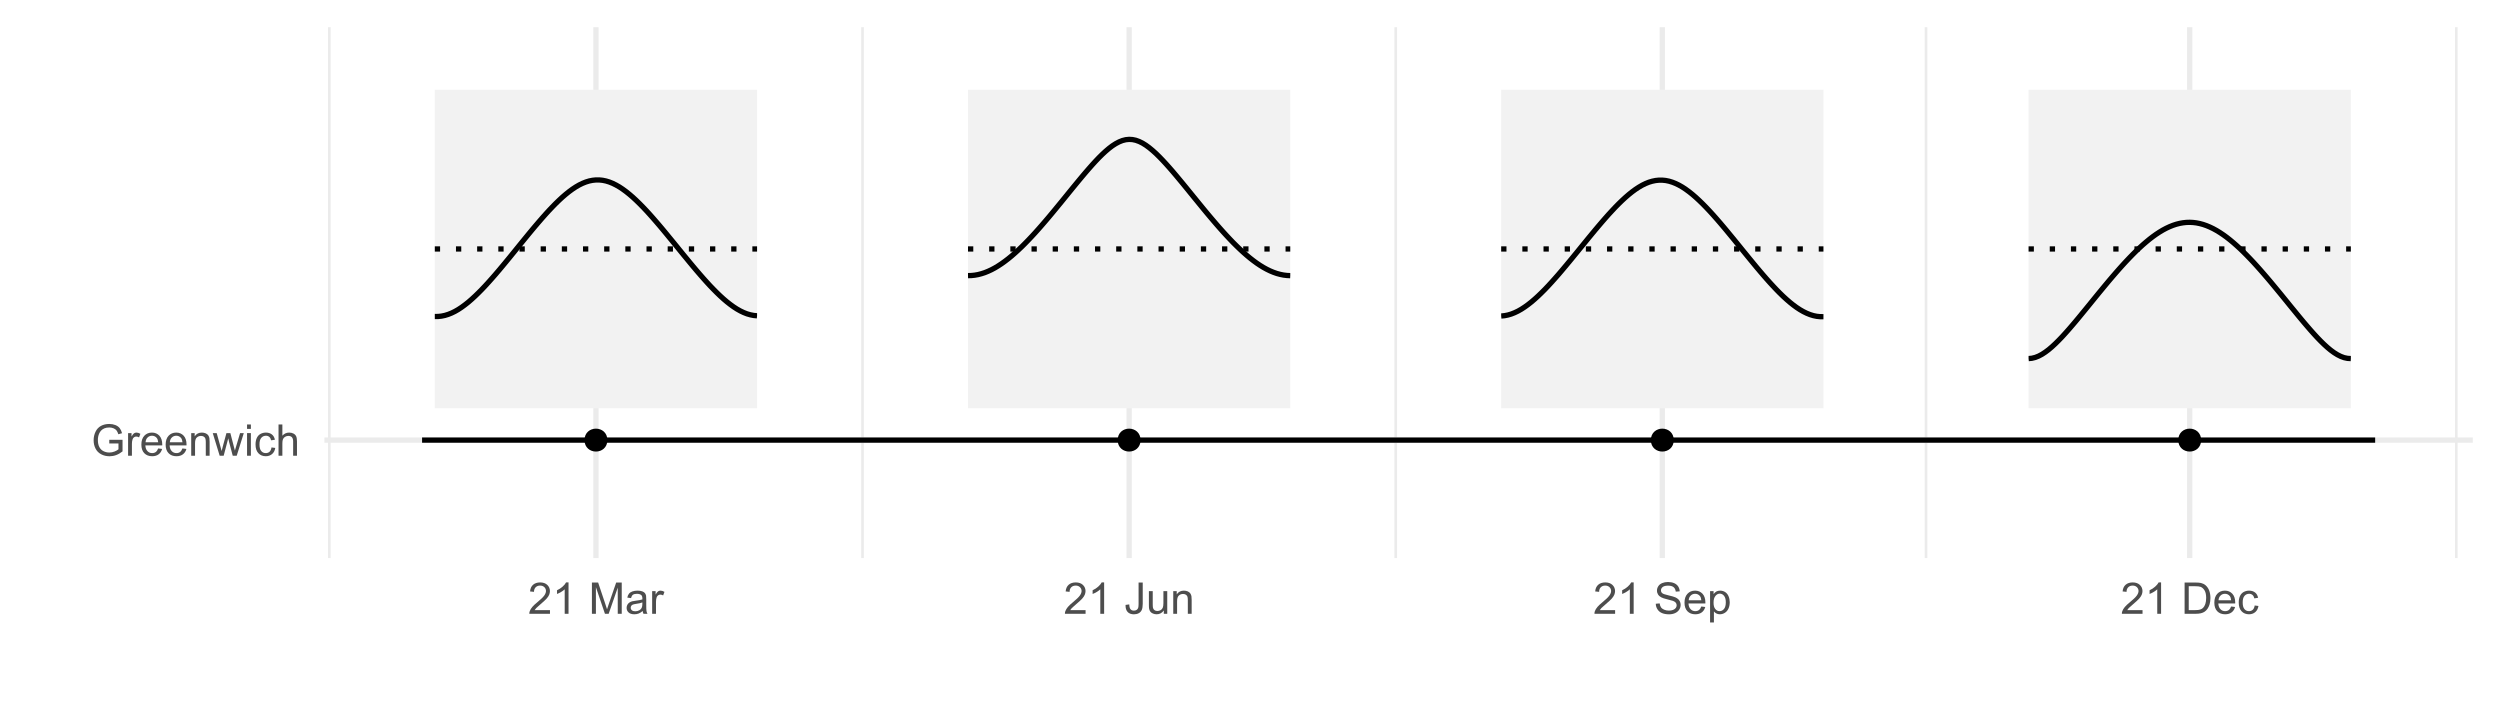 <?xml version="1.0" encoding="UTF-8"?>
<svg xmlns="http://www.w3.org/2000/svg" xmlns:xlink="http://www.w3.org/1999/xlink" width="504pt" height="144pt" viewBox="0 0 504 144" version="1.1">
<defs>
<g>
<symbol overflow="visible" id="glyph0-0">
<path style="stroke:none;" d="M 1.102 0 L 1.102 -5.5 L 5.5 -5.5 L 5.5 0 Z M 1.238 -0.137 L 5.363 -0.137 L 5.363 -5.363 L 1.238 -5.363 Z M 1.238 -0.137 "/>
</symbol>
<symbol overflow="visible" id="glyph0-1">
<path style="stroke:none;" d="M 3.625 -2.469 L 3.625 -3.211 L 6.297 -3.215 L 6.297 -0.875 C 5.883 -0.547 5.461 -0.301 5.027 -0.137 C 4.59 0.027 4.141 0.105 3.688 0.109 C 3.062 0.105 2.5 -0.023 2 -0.289 C 1.492 -0.551 1.113 -0.934 0.855 -1.438 C 0.598 -1.938 0.469 -2.5 0.469 -3.121 C 0.469 -3.73 0.594 -4.301 0.852 -4.836 C 1.105 -5.363 1.477 -5.758 1.957 -6.02 C 2.438 -6.273 2.992 -6.402 3.621 -6.406 C 4.074 -6.402 4.484 -6.328 4.855 -6.184 C 5.223 -6.035 5.512 -5.832 5.723 -5.566 C 5.93 -5.301 6.09 -4.957 6.199 -4.539 L 5.449 -4.332 C 5.352 -4.648 5.23 -4.902 5.094 -5.086 C 4.953 -5.27 4.754 -5.414 4.492 -5.527 C 4.23 -5.637 3.941 -5.695 3.625 -5.695 C 3.242 -5.695 2.914 -5.637 2.637 -5.52 C 2.359 -5.402 2.133 -5.246 1.965 -5.059 C 1.793 -4.867 1.664 -4.66 1.57 -4.438 C 1.406 -4.047 1.324 -3.625 1.328 -3.172 C 1.324 -2.605 1.422 -2.137 1.617 -1.762 C 1.809 -1.383 2.09 -1.102 2.461 -0.918 C 2.828 -0.734 3.219 -0.645 3.641 -0.645 C 3.996 -0.645 4.348 -0.711 4.695 -0.852 C 5.035 -0.988 5.297 -1.137 5.477 -1.297 L 5.477 -2.469 Z M 3.625 -2.469 "/>
</symbol>
<symbol overflow="visible" id="glyph0-2">
<path style="stroke:none;" d="M 0.57 0 L 0.57 -4.562 L 1.266 -4.562 L 1.266 -3.871 C 1.445 -4.191 1.609 -4.406 1.758 -4.512 C 1.906 -4.613 2.07 -4.664 2.258 -4.668 C 2.516 -4.664 2.781 -4.582 3.051 -4.418 L 2.785 -3.699 C 2.59 -3.809 2.402 -3.867 2.219 -3.867 C 2.047 -3.867 1.895 -3.816 1.762 -3.715 C 1.625 -3.613 1.527 -3.473 1.473 -3.293 C 1.383 -3.016 1.34 -2.715 1.344 -2.391 L 1.344 0 Z M 0.57 0 "/>
</symbol>
<symbol overflow="visible" id="glyph0-3">
<path style="stroke:none;" d="M 3.703 -1.469 L 4.504 -1.371 C 4.375 -0.902 4.141 -0.539 3.801 -0.285 C 3.461 -0.027 3.027 0.098 2.496 0.102 C 1.828 0.098 1.297 -0.102 0.906 -0.512 C 0.512 -0.918 0.316 -1.496 0.32 -2.242 C 0.316 -3.008 0.516 -3.605 0.914 -4.031 C 1.309 -4.453 1.82 -4.664 2.453 -4.668 C 3.059 -4.664 3.555 -4.457 3.945 -4.043 C 4.328 -3.629 4.523 -3.043 4.527 -2.289 C 4.523 -2.242 4.523 -2.176 4.523 -2.086 L 1.121 -2.086 C 1.145 -1.582 1.289 -1.195 1.547 -0.93 C 1.801 -0.66 2.117 -0.527 2.5 -0.531 C 2.781 -0.527 3.023 -0.602 3.227 -0.754 C 3.426 -0.902 3.586 -1.141 3.703 -1.469 Z M 1.164 -2.719 L 3.711 -2.719 C 3.672 -3.102 3.578 -3.387 3.422 -3.582 C 3.172 -3.879 2.852 -4.031 2.461 -4.031 C 2.105 -4.031 1.805 -3.91 1.566 -3.672 C 1.32 -3.434 1.188 -3.117 1.164 -2.719 Z M 1.164 -2.719 "/>
</symbol>
<symbol overflow="visible" id="glyph0-4">
<path style="stroke:none;" d="M 0.578 0 L 0.578 -4.562 L 1.277 -4.562 L 1.277 -3.914 C 1.609 -4.414 2.09 -4.664 2.727 -4.668 C 3 -4.664 3.254 -4.613 3.484 -4.52 C 3.715 -4.418 3.887 -4.289 4.004 -4.129 C 4.113 -3.969 4.195 -3.777 4.246 -3.559 C 4.273 -3.41 4.289 -3.16 4.289 -2.805 L 4.289 0 L 3.516 0 L 3.516 -2.777 C 3.516 -3.09 3.484 -3.324 3.426 -3.484 C 3.363 -3.637 3.258 -3.762 3.105 -3.855 C 2.949 -3.949 2.77 -3.996 2.566 -3.996 C 2.234 -3.996 1.949 -3.891 1.711 -3.68 C 1.469 -3.469 1.348 -3.07 1.352 -2.492 L 1.352 0 Z M 0.578 0 "/>
</symbol>
<symbol overflow="visible" id="glyph0-5">
<path style="stroke:none;" d="M 1.422 0 L 0.027 -4.562 L 0.824 -4.562 L 1.551 -1.93 L 1.82 -0.949 C 1.832 -0.996 1.91 -1.309 2.059 -1.891 L 2.785 -4.562 L 3.578 -4.562 L 4.262 -1.918 L 4.492 -1.043 L 4.754 -1.926 L 5.535 -4.562 L 6.285 -4.562 L 4.859 0 L 4.055 0 L 3.332 -2.734 L 3.152 -3.512 L 2.23 0 Z M 1.422 0 "/>
</symbol>
<symbol overflow="visible" id="glyph0-6">
<path style="stroke:none;" d="M 0.586 -5.41 L 0.586 -6.301 L 1.359 -6.301 L 1.359 -5.41 Z M 0.586 0 L 0.586 -4.562 L 1.359 -4.562 L 1.359 0 Z M 0.586 0 "/>
</symbol>
<symbol overflow="visible" id="glyph0-7">
<path style="stroke:none;" d="M 3.559 -1.672 L 4.32 -1.574 C 4.234 -1.047 4.023 -0.637 3.68 -0.34 C 3.336 -0.047 2.914 0.098 2.418 0.102 C 1.793 0.098 1.293 -0.102 0.914 -0.508 C 0.531 -0.914 0.34 -1.5 0.344 -2.266 C 0.34 -2.754 0.422 -3.184 0.586 -3.559 C 0.75 -3.926 0.996 -4.203 1.332 -4.391 C 1.664 -4.57 2.027 -4.664 2.422 -4.668 C 2.914 -4.664 3.32 -4.539 3.641 -4.289 C 3.953 -4.039 4.156 -3.684 4.246 -3.223 L 3.492 -3.105 C 3.422 -3.41 3.293 -3.641 3.113 -3.797 C 2.926 -3.953 2.707 -4.031 2.453 -4.031 C 2.062 -4.031 1.746 -3.891 1.504 -3.609 C 1.258 -3.328 1.137 -2.887 1.141 -2.285 C 1.137 -1.672 1.254 -1.227 1.492 -0.949 C 1.723 -0.668 2.027 -0.527 2.41 -0.531 C 2.711 -0.527 2.965 -0.621 3.172 -0.809 C 3.371 -0.996 3.5 -1.281 3.559 -1.672 Z M 3.559 -1.672 "/>
</symbol>
<symbol overflow="visible" id="glyph0-8">
<path style="stroke:none;" d="M 0.578 0 L 0.578 -6.301 L 1.352 -6.301 L 1.352 -4.039 C 1.711 -4.453 2.168 -4.664 2.719 -4.668 C 3.055 -4.664 3.348 -4.598 3.602 -4.465 C 3.848 -4.332 4.027 -4.148 4.137 -3.914 C 4.242 -3.68 4.293 -3.336 4.297 -2.891 L 4.297 0 L 3.523 0 L 3.523 -2.891 C 3.52 -3.273 3.438 -3.555 3.27 -3.734 C 3.102 -3.906 2.863 -3.996 2.562 -4 C 2.328 -3.996 2.113 -3.938 1.914 -3.82 C 1.711 -3.703 1.566 -3.543 1.48 -3.34 C 1.391 -3.137 1.348 -2.855 1.352 -2.496 L 1.352 0 Z M 0.578 0 "/>
</symbol>
<symbol overflow="visible" id="glyph0-9">
<path style="stroke:none;" d="M 4.43 -0.742 L 4.43 0 L 0.266 0 C 0.258 -0.188 0.289 -0.367 0.355 -0.539 C 0.461 -0.82 0.629 -1.098 0.863 -1.375 C 1.094 -1.648 1.434 -1.965 1.879 -2.328 C 2.562 -2.887 3.023 -3.332 3.266 -3.664 C 3.5 -3.988 3.621 -4.301 3.625 -4.594 C 3.621 -4.898 3.512 -5.156 3.297 -5.367 C 3.074 -5.578 2.789 -5.684 2.441 -5.684 C 2.066 -5.684 1.77 -5.57 1.547 -5.348 C 1.32 -5.125 1.207 -4.816 1.207 -4.422 L 0.414 -4.504 C 0.465 -5.094 0.668 -5.543 1.027 -5.855 C 1.379 -6.164 1.855 -6.32 2.457 -6.324 C 3.059 -6.32 3.539 -6.152 3.891 -5.82 C 4.242 -5.484 4.418 -5.07 4.422 -4.578 C 4.418 -4.32 4.367 -4.074 4.266 -3.832 C 4.164 -3.59 3.992 -3.332 3.754 -3.062 C 3.512 -2.793 3.113 -2.426 2.562 -1.957 C 2.094 -1.566 1.797 -1.301 1.664 -1.16 C 1.531 -1.02 1.422 -0.879 1.34 -0.742 Z M 4.43 -0.742 "/>
</symbol>
<symbol overflow="visible" id="glyph0-10">
<path style="stroke:none;" d="M 3.277 0 L 2.504 0 L 2.504 -4.93 C 2.316 -4.75 2.074 -4.574 1.773 -4.395 C 1.469 -4.215 1.195 -4.082 0.957 -3.996 L 0.957 -4.742 C 1.387 -4.941 1.766 -5.188 2.09 -5.48 C 2.414 -5.77 2.645 -6.051 2.781 -6.324 L 3.277 -6.324 Z M 3.277 0 "/>
</symbol>
<symbol overflow="visible" id="glyph0-11">
<path style="stroke:none;" d=""/>
</symbol>
<symbol overflow="visible" id="glyph0-12">
<path style="stroke:none;" d="M 0.652 0 L 0.652 -6.301 L 1.906 -6.301 L 3.398 -1.84 C 3.535 -1.422 3.633 -1.109 3.699 -0.906 C 3.77 -1.133 3.883 -1.469 4.035 -1.918 L 5.543 -6.301 L 6.664 -6.301 L 6.664 0 L 5.859 0 L 5.859 -5.273 L 4.031 0 L 3.277 0 L 1.457 -5.363 L 1.457 0 Z M 0.652 0 "/>
</symbol>
<symbol overflow="visible" id="glyph0-13">
<path style="stroke:none;" d="M 3.559 -0.562 C 3.27 -0.32 2.996 -0.148 2.73 -0.047 C 2.465 0.051 2.18 0.098 1.879 0.102 C 1.375 0.098 0.988 -0.02 0.719 -0.266 C 0.449 -0.508 0.316 -0.82 0.316 -1.203 C 0.316 -1.422 0.367 -1.629 0.469 -1.816 C 0.57 -2 0.703 -2.148 0.871 -2.262 C 1.031 -2.371 1.215 -2.453 1.426 -2.516 C 1.574 -2.551 1.805 -2.59 2.113 -2.629 C 2.734 -2.703 3.195 -2.793 3.492 -2.895 C 3.492 -3 3.492 -3.066 3.496 -3.098 C 3.492 -3.41 3.418 -3.633 3.277 -3.766 C 3.074 -3.938 2.781 -4.023 2.398 -4.027 C 2.031 -4.023 1.762 -3.961 1.59 -3.836 C 1.414 -3.707 1.289 -3.48 1.207 -3.16 L 0.453 -3.262 C 0.516 -3.582 0.629 -3.844 0.789 -4.043 C 0.945 -4.242 1.172 -4.395 1.473 -4.504 C 1.77 -4.609 2.117 -4.664 2.508 -4.668 C 2.898 -4.664 3.215 -4.617 3.457 -4.527 C 3.699 -4.434 3.879 -4.32 3.996 -4.184 C 4.109 -4.043 4.188 -3.867 4.238 -3.656 C 4.258 -3.523 4.27 -3.285 4.273 -2.945 L 4.273 -1.914 C 4.27 -1.191 4.289 -0.734 4.324 -0.547 C 4.355 -0.352 4.418 -0.172 4.52 0 L 3.711 0 C 3.629 -0.16 3.578 -0.348 3.559 -0.562 Z M 3.492 -2.289 C 3.211 -2.172 2.789 -2.074 2.23 -2 C 1.91 -1.949 1.684 -1.898 1.555 -1.844 C 1.422 -1.785 1.32 -1.699 1.25 -1.59 C 1.176 -1.477 1.141 -1.355 1.145 -1.227 C 1.141 -1.016 1.219 -0.844 1.379 -0.707 C 1.531 -0.57 1.762 -0.504 2.062 -0.504 C 2.359 -0.504 2.621 -0.566 2.855 -0.699 C 3.086 -0.824 3.258 -1.004 3.367 -1.234 C 3.449 -1.406 3.492 -1.664 3.492 -2.008 Z M 3.492 -2.289 "/>
</symbol>
<symbol overflow="visible" id="glyph0-14">
<path style="stroke:none;" d="M 0.254 -1.789 L 1.004 -1.891 C 1.02 -1.406 1.109 -1.078 1.273 -0.902 C 1.43 -0.723 1.652 -0.633 1.941 -0.637 C 2.148 -0.633 2.332 -0.68 2.484 -0.781 C 2.633 -0.875 2.734 -1.008 2.797 -1.172 C 2.852 -1.336 2.883 -1.598 2.883 -1.961 L 2.883 -6.301 L 3.719 -6.301 L 3.719 -2.008 C 3.715 -1.477 3.652 -1.066 3.527 -0.781 C 3.398 -0.488 3.195 -0.27 2.918 -0.117 C 2.641 0.031 2.316 0.105 1.945 0.109 C 1.391 0.105 0.965 -0.051 0.676 -0.367 C 0.379 -0.684 0.238 -1.156 0.254 -1.789 Z M 0.254 -1.789 "/>
</symbol>
<symbol overflow="visible" id="glyph0-15">
<path style="stroke:none;" d="M 3.57 0 L 3.57 -0.672 C 3.211 -0.156 2.73 0.098 2.121 0.102 C 1.852 0.098 1.598 0.051 1.367 -0.051 C 1.133 -0.152 0.961 -0.281 0.848 -0.441 C 0.734 -0.594 0.656 -0.785 0.609 -1.016 C 0.578 -1.164 0.562 -1.406 0.562 -1.734 L 0.562 -4.562 L 1.336 -4.562 L 1.336 -2.031 C 1.336 -1.625 1.352 -1.352 1.383 -1.215 C 1.43 -1.008 1.531 -0.848 1.691 -0.734 C 1.848 -0.617 2.043 -0.562 2.277 -0.562 C 2.508 -0.562 2.727 -0.621 2.93 -0.738 C 3.133 -0.855 3.273 -1.016 3.359 -1.227 C 3.441 -1.43 3.484 -1.727 3.488 -2.117 L 3.488 -4.562 L 4.262 -4.562 L 4.262 0 Z M 3.57 0 "/>
</symbol>
<symbol overflow="visible" id="glyph0-16">
<path style="stroke:none;" d="M 0.395 -2.023 L 1.18 -2.094 C 1.215 -1.773 1.305 -1.516 1.441 -1.316 C 1.574 -1.113 1.785 -0.949 2.074 -0.828 C 2.359 -0.699 2.68 -0.637 3.043 -0.641 C 3.355 -0.637 3.637 -0.684 3.883 -0.781 C 4.125 -0.875 4.305 -1.008 4.426 -1.172 C 4.543 -1.336 4.605 -1.516 4.605 -1.711 C 4.605 -1.906 4.547 -2.078 4.434 -2.227 C 4.316 -2.375 4.129 -2.5 3.867 -2.602 C 3.695 -2.664 3.32 -2.766 2.746 -2.906 C 2.164 -3.047 1.758 -3.176 1.531 -3.301 C 1.227 -3.453 1.004 -3.648 0.855 -3.887 C 0.707 -4.117 0.633 -4.379 0.637 -4.672 C 0.633 -4.984 0.723 -5.281 0.906 -5.562 C 1.082 -5.836 1.344 -6.047 1.695 -6.191 C 2.039 -6.332 2.426 -6.402 2.852 -6.406 C 3.316 -6.402 3.73 -6.328 4.09 -6.18 C 4.445 -6.027 4.719 -5.805 4.91 -5.516 C 5.102 -5.219 5.203 -4.891 5.219 -4.523 L 4.422 -4.465 C 4.375 -4.863 4.23 -5.164 3.984 -5.367 C 3.734 -5.57 3.367 -5.672 2.887 -5.672 C 2.383 -5.672 2.016 -5.578 1.785 -5.395 C 1.555 -5.207 1.441 -4.984 1.441 -4.727 C 1.441 -4.496 1.52 -4.309 1.684 -4.168 C 1.84 -4.02 2.262 -3.871 2.941 -3.719 C 3.617 -3.562 4.082 -3.43 4.336 -3.316 C 4.703 -3.145 4.973 -2.93 5.148 -2.672 C 5.32 -2.414 5.406 -2.113 5.41 -1.777 C 5.406 -1.441 5.312 -1.129 5.121 -0.832 C 4.93 -0.535 4.652 -0.301 4.293 -0.137 C 3.93 0.027 3.527 0.105 3.082 0.109 C 2.512 0.105 2.031 0.023 1.648 -0.141 C 1.258 -0.305 0.957 -0.555 0.742 -0.891 C 0.52 -1.223 0.402 -1.598 0.395 -2.023 Z M 0.395 -2.023 "/>
</symbol>
<symbol overflow="visible" id="glyph0-17">
<path style="stroke:none;" d="M 0.578 1.75 L 0.578 -4.562 L 1.285 -4.562 L 1.285 -3.969 C 1.449 -4.199 1.637 -4.375 1.848 -4.492 C 2.051 -4.605 2.305 -4.664 2.609 -4.668 C 2.992 -4.664 3.336 -4.562 3.637 -4.367 C 3.934 -4.164 4.16 -3.883 4.312 -3.516 C 4.465 -3.148 4.539 -2.746 4.543 -2.316 C 4.539 -1.848 4.457 -1.43 4.289 -1.055 C 4.121 -0.68 3.875 -0.391 3.559 -0.195 C 3.238 0.004 2.902 0.098 2.551 0.102 C 2.289 0.098 2.059 0.047 1.855 -0.059 C 1.648 -0.168 1.48 -0.305 1.352 -0.473 L 1.352 1.75 Z M 1.281 -2.258 C 1.277 -1.664 1.395 -1.23 1.637 -0.953 C 1.871 -0.668 2.16 -0.527 2.5 -0.531 C 2.84 -0.527 3.133 -0.672 3.383 -0.969 C 3.625 -1.258 3.75 -1.711 3.75 -2.32 C 3.75 -2.898 3.629 -3.332 3.391 -3.625 C 3.152 -3.914 2.867 -4.059 2.535 -4.062 C 2.203 -4.059 1.91 -3.906 1.66 -3.598 C 1.402 -3.289 1.277 -2.84 1.281 -2.258 Z M 1.281 -2.258 "/>
</symbol>
<symbol overflow="visible" id="glyph0-18">
<path style="stroke:none;" d="M 0.68 0 L 0.68 -6.301 L 2.848 -6.301 C 3.336 -6.297 3.707 -6.27 3.969 -6.211 C 4.328 -6.125 4.637 -5.973 4.895 -5.758 C 5.223 -5.473 5.473 -5.113 5.637 -4.68 C 5.801 -4.242 5.883 -3.742 5.887 -3.184 C 5.883 -2.699 5.828 -2.277 5.719 -1.91 C 5.605 -1.543 5.461 -1.238 5.289 -0.996 C 5.113 -0.754 4.922 -0.562 4.715 -0.422 C 4.508 -0.281 4.258 -0.176 3.965 -0.105 C 3.668 -0.035 3.332 0 2.953 0 Z M 1.512 -0.742 L 2.859 -0.742 C 3.273 -0.738 3.598 -0.777 3.832 -0.859 C 4.066 -0.934 4.254 -1.043 4.398 -1.188 C 4.594 -1.383 4.746 -1.648 4.859 -1.984 C 4.969 -2.316 5.027 -2.719 5.027 -3.195 C 5.027 -3.852 4.918 -4.359 4.703 -4.715 C 4.484 -5.066 4.223 -5.305 3.914 -5.426 C 3.688 -5.512 3.328 -5.555 2.836 -5.555 L 1.512 -5.555 Z M 1.512 -0.742 "/>
</symbol>
</g>
<clipPath id="clip1">
  <path d="M 66 5.48 L 67 5.48 L 67 112.512 L 66 112.512 Z M 66 5.48 "/>
</clipPath>
<clipPath id="clip2">
  <path d="M 173 5.48 L 175 5.48 L 175 112.512 L 173 112.512 Z M 173 5.48 "/>
</clipPath>
<clipPath id="clip3">
  <path d="M 281 5.48 L 282 5.48 L 282 112.512 L 281 112.512 Z M 281 5.48 "/>
</clipPath>
<clipPath id="clip4">
  <path d="M 388 5.48 L 389 5.48 L 389 112.512 L 388 112.512 Z M 388 5.48 "/>
</clipPath>
<clipPath id="clip5">
  <path d="M 494 5.48 L 496 5.48 L 496 112.512 L 494 112.512 Z M 494 5.48 "/>
</clipPath>
<clipPath id="clip6">
  <path d="M 65.402 88 L 498.52 88 L 498.52 90 L 65.402 90 Z M 65.402 88 "/>
</clipPath>
<clipPath id="clip7">
  <path d="M 119 5.48 L 121 5.48 L 121 112.512 L 119 112.512 Z M 119 5.48 "/>
</clipPath>
<clipPath id="clip8">
  <path d="M 227 5.48 L 229 5.48 L 229 112.512 L 227 112.512 Z M 227 5.48 "/>
</clipPath>
<clipPath id="clip9">
  <path d="M 334 5.48 L 336 5.48 L 336 112.512 L 334 112.512 Z M 334 5.48 "/>
</clipPath>
<clipPath id="clip10">
  <path d="M 440 5.48 L 442 5.48 L 442 112.512 L 440 112.512 Z M 440 5.48 "/>
</clipPath>
<clipPath id="clip11">
  <path d="M 87.656 18.086 L 152.625 18.086 L 152.625 82.305 L 87.656 82.305 Z M 87.656 18.086 "/>
</clipPath>
<clipPath id="clip12">
  <path d="M 87.656 49 L 152.625 49 L 152.625 51 L 87.656 51 Z M 87.656 49 "/>
</clipPath>
<clipPath id="clip13">
  <path d="M 87.656 35 L 152.625 35 L 152.625 65 L 87.656 65 Z M 87.656 35 "/>
</clipPath>
<clipPath id="clip14">
  <path d="M 195.148 18.086 L 260.117 18.086 L 260.117 82.305 L 195.148 82.305 Z M 195.148 18.086 "/>
</clipPath>
<clipPath id="clip15">
  <path d="M 195.148 49 L 260.117 49 L 260.117 51 L 195.148 51 Z M 195.148 49 "/>
</clipPath>
<clipPath id="clip16">
  <path d="M 195.148 27 L 260.117 27 L 260.117 57 L 195.148 57 Z M 195.148 27 "/>
</clipPath>
<clipPath id="clip17">
  <path d="M 302.637 18.086 L 367.605 18.086 L 367.605 82.305 L 302.637 82.305 Z M 302.637 18.086 "/>
</clipPath>
<clipPath id="clip18">
  <path d="M 302.637 49 L 367.605 49 L 367.605 51 L 302.637 51 Z M 302.637 49 "/>
</clipPath>
<clipPath id="clip19">
  <path d="M 302.637 35 L 367.605 35 L 367.605 65 L 302.637 65 Z M 302.637 35 "/>
</clipPath>
<clipPath id="clip20">
  <path d="M 408.961 18.086 L 473.93 18.086 L 473.93 82.305 L 408.961 82.305 Z M 408.961 18.086 "/>
</clipPath>
<clipPath id="clip21">
  <path d="M 408.961 49 L 473.93 49 L 473.93 51 L 408.961 51 Z M 408.961 49 "/>
</clipPath>
<clipPath id="clip22">
  <path d="M 408.961 44 L 473.93 44 L 473.93 73 L 408.961 73 Z M 408.961 44 "/>
</clipPath>
</defs>
<g id="surface124">
<rect x="0" y="0" width="504" height="144" style="fill:rgb(100%,100%,100%);fill-opacity:1;stroke:none;"/>
<g clip-path="url(#clip1)" clip-rule="nonzero">
<path style="fill:none;stroke-width:0.533;stroke-linecap:butt;stroke-linejoin:round;stroke:rgb(92.157%,92.157%,92.157%);stroke-opacity:1;stroke-miterlimit:10;" d="M 66.395 112.508 L 66.395 5.48 "/>
</g>
<g clip-path="url(#clip2)" clip-rule="nonzero">
<path style="fill:none;stroke-width:0.533;stroke-linecap:butt;stroke-linejoin:round;stroke:rgb(92.157%,92.157%,92.157%);stroke-opacity:1;stroke-miterlimit:10;" d="M 173.887 112.508 L 173.887 5.48 "/>
</g>
<g clip-path="url(#clip3)" clip-rule="nonzero">
<path style="fill:none;stroke-width:0.533;stroke-linecap:butt;stroke-linejoin:round;stroke:rgb(92.157%,92.157%,92.157%);stroke-opacity:1;stroke-miterlimit:10;" d="M 281.379 112.508 L 281.379 5.48 "/>
</g>
<g clip-path="url(#clip4)" clip-rule="nonzero">
<path style="fill:none;stroke-width:0.533;stroke-linecap:butt;stroke-linejoin:round;stroke:rgb(92.157%,92.157%,92.157%);stroke-opacity:1;stroke-miterlimit:10;" d="M 388.285 112.508 L 388.285 5.48 "/>
</g>
<g clip-path="url(#clip5)" clip-rule="nonzero">
<path style="fill:none;stroke-width:0.533;stroke-linecap:butt;stroke-linejoin:round;stroke:rgb(92.157%,92.157%,92.157%);stroke-opacity:1;stroke-miterlimit:10;" d="M 495.191 112.508 L 495.191 5.48 "/>
</g>
<g clip-path="url(#clip6)" clip-rule="nonzero">
<path style="fill:none;stroke-width:1.067;stroke-linecap:butt;stroke-linejoin:round;stroke:rgb(92.157%,92.157%,92.157%);stroke-opacity:1;stroke-miterlimit:10;" d="M 65.402 88.727 L 498.52 88.727 "/>
</g>
<g clip-path="url(#clip7)" clip-rule="nonzero">
<path style="fill:none;stroke-width:1.067;stroke-linecap:butt;stroke-linejoin:round;stroke:rgb(92.157%,92.157%,92.157%);stroke-opacity:1;stroke-miterlimit:10;" d="M 120.141 112.508 L 120.141 5.48 "/>
</g>
<g clip-path="url(#clip8)" clip-rule="nonzero">
<path style="fill:none;stroke-width:1.067;stroke-linecap:butt;stroke-linejoin:round;stroke:rgb(92.157%,92.157%,92.157%);stroke-opacity:1;stroke-miterlimit:10;" d="M 227.633 112.508 L 227.633 5.48 "/>
</g>
<g clip-path="url(#clip9)" clip-rule="nonzero">
<path style="fill:none;stroke-width:1.067;stroke-linecap:butt;stroke-linejoin:round;stroke:rgb(92.157%,92.157%,92.157%);stroke-opacity:1;stroke-miterlimit:10;" d="M 335.121 112.508 L 335.121 5.48 "/>
</g>
<g clip-path="url(#clip10)" clip-rule="nonzero">
<path style="fill:none;stroke-width:1.067;stroke-linecap:butt;stroke-linejoin:round;stroke:rgb(92.157%,92.157%,92.157%);stroke-opacity:1;stroke-miterlimit:10;" d="M 441.445 112.508 L 441.445 5.48 "/>
</g>
<path style="fill:none;stroke-width:1.067;stroke-linecap:butt;stroke-linejoin:round;stroke:rgb(0%,0%,0%);stroke-opacity:1;stroke-miterlimit:10;" d="M 85.09 88.727 L 478.832 88.727 "/>
<path style="fill-rule:nonzero;fill:rgb(0%,0%,0%);fill-opacity:1;stroke-width:0.709;stroke-linecap:round;stroke-linejoin:round;stroke:rgb(0%,0%,0%);stroke-opacity:1;stroke-miterlimit:10;" d="M 122.094 88.727 C 122.094 91.332 118.188 91.332 118.188 88.727 C 118.188 86.117 122.094 86.117 122.094 88.727 "/>
<path style="fill-rule:nonzero;fill:rgb(0%,0%,0%);fill-opacity:1;stroke-width:0.709;stroke-linecap:round;stroke-linejoin:round;stroke:rgb(0%,0%,0%);stroke-opacity:1;stroke-miterlimit:10;" d="M 229.586 88.727 C 229.586 91.332 225.676 91.332 225.676 88.727 C 225.676 86.117 229.586 86.117 229.586 88.727 "/>
<path style="fill-rule:nonzero;fill:rgb(0%,0%,0%);fill-opacity:1;stroke-width:0.709;stroke-linecap:round;stroke-linejoin:round;stroke:rgb(0%,0%,0%);stroke-opacity:1;stroke-miterlimit:10;" d="M 337.078 88.727 C 337.078 91.332 333.168 91.332 333.168 88.727 C 333.168 86.117 337.078 86.117 337.078 88.727 "/>
<path style="fill-rule:nonzero;fill:rgb(0%,0%,0%);fill-opacity:1;stroke-width:0.709;stroke-linecap:round;stroke-linejoin:round;stroke:rgb(0%,0%,0%);stroke-opacity:1;stroke-miterlimit:10;" d="M 443.398 88.727 C 443.398 91.332 439.492 91.332 439.492 88.727 C 439.492 86.117 443.398 86.117 443.398 88.727 "/>
<g clip-path="url(#clip11)" clip-rule="nonzero">
<path style=" stroke:none;fill-rule:nonzero;fill:rgb(94.902%,94.902%,94.902%);fill-opacity:1;" d="M 87.656 82.305 L 152.625 82.305 L 152.625 18.086 L 87.656 18.086 Z M 87.656 82.305 "/>
</g>
<g clip-path="url(#clip12)" clip-rule="nonzero">
<path style="fill:none;stroke-width:1.067;stroke-linecap:butt;stroke-linejoin:round;stroke:rgb(0%,0%,0%);stroke-opacity:1;stroke-dasharray:1.067,3.201;stroke-miterlimit:10;" d="M 87.656 50.195 L 152.625 50.195 "/>
</g>
<g clip-path="url(#clip13)" clip-rule="nonzero">
<path style="fill:none;stroke-width:1.067;stroke-linecap:butt;stroke-linejoin:round;stroke:rgb(0%,0%,0%);stroke-opacity:1;stroke-miterlimit:10;" d="M 87.656 63.805 L 88.332 63.801 L 89.012 63.727 L 89.688 63.586 L 90.363 63.379 L 91.039 63.109 L 91.719 62.777 L 92.395 62.387 L 93.07 61.941 L 93.746 61.445 L 94.426 60.906 L 95.102 60.32 L 95.777 59.699 L 96.453 59.043 L 97.133 58.355 L 97.809 57.641 L 98.484 56.902 L 99.16 56.145 L 99.84 55.367 L 100.516 54.574 L 101.191 53.77 L 101.867 52.953 L 102.547 52.129 L 103.223 51.301 L 103.898 50.469 L 104.574 49.633 L 105.25 48.801 L 105.93 47.969 L 106.605 47.145 L 107.281 46.328 L 107.957 45.523 L 108.637 44.727 L 109.312 43.949 L 109.988 43.188 L 110.664 42.445 L 111.344 41.73 L 112.02 41.039 L 112.695 40.383 L 113.371 39.758 L 114.051 39.172 L 114.727 38.629 L 115.402 38.133 L 116.078 37.688 L 116.758 37.293 L 117.434 36.961 L 118.109 36.691 L 118.785 36.484 L 119.465 36.348 L 120.141 36.277 L 120.816 36.277 L 121.492 36.348 L 122.172 36.488 L 122.848 36.695 L 123.523 36.969 L 124.199 37.305 L 124.879 37.695 L 125.555 38.145 L 126.23 38.641 L 126.906 39.184 L 127.586 39.77 L 128.262 40.395 L 128.938 41.055 L 129.613 41.742 L 130.293 42.457 L 130.969 43.199 L 131.645 43.961 L 132.32 44.738 L 133 45.531 L 133.676 46.336 L 134.352 47.152 L 135.027 47.977 L 135.707 48.805 L 136.383 49.633 L 137.734 51.297 L 138.414 52.121 L 139.09 52.945 L 139.766 53.758 L 140.441 54.559 L 141.121 55.348 L 141.797 56.121 L 142.473 56.875 L 143.148 57.609 L 143.828 58.316 L 144.504 58.996 L 145.18 59.648 L 145.855 60.262 L 146.535 60.84 L 147.211 61.371 L 147.887 61.859 L 148.562 62.297 L 149.242 62.68 L 149.918 63.004 L 150.594 63.27 L 151.27 63.465 L 151.949 63.598 L 152.625 63.664 "/>
</g>
<g clip-path="url(#clip14)" clip-rule="nonzero">
<path style=" stroke:none;fill-rule:nonzero;fill:rgb(94.902%,94.902%,94.902%);fill-opacity:1;" d="M 195.148 82.305 L 260.117 82.305 L 260.117 18.086 L 195.148 18.086 Z M 195.148 82.305 "/>
</g>
<g clip-path="url(#clip15)" clip-rule="nonzero">
<path style="fill:none;stroke-width:1.067;stroke-linecap:butt;stroke-linejoin:round;stroke:rgb(0%,0%,0%);stroke-opacity:1;stroke-dasharray:1.067,3.201;stroke-miterlimit:10;" d="M 195.148 50.195 L 260.117 50.195 "/>
</g>
<g clip-path="url(#clip16)" clip-rule="nonzero">
<path style="fill:none;stroke-width:1.067;stroke-linecap:butt;stroke-linejoin:round;stroke:rgb(0%,0%,0%);stroke-opacity:1;stroke-miterlimit:10;" d="M 195.148 55.566 L 195.824 55.547 L 196.5 55.477 L 197.18 55.355 L 197.855 55.18 L 198.531 54.961 L 199.207 54.688 L 199.887 54.371 L 200.562 54.012 L 201.238 53.605 L 201.914 53.16 L 202.59 52.676 L 203.27 52.156 L 203.945 51.602 L 204.621 51.012 L 205.297 50.395 L 205.977 49.75 L 206.652 49.078 L 207.328 48.383 L 208.004 47.668 L 208.684 46.93 L 209.359 46.176 L 210.035 45.406 L 210.711 44.621 L 211.391 43.824 L 212.066 43.016 L 212.742 42.199 L 213.418 41.375 L 214.098 40.547 L 216.125 38.051 L 216.805 37.223 L 217.48 36.402 L 218.156 35.59 L 218.832 34.789 L 219.512 34.004 L 220.188 33.238 L 220.863 32.5 L 221.539 31.789 L 222.219 31.117 L 222.895 30.492 L 223.57 29.918 L 224.246 29.402 L 224.926 28.965 L 225.602 28.605 L 226.277 28.336 L 226.953 28.164 L 227.633 28.098 L 228.309 28.137 L 228.984 28.281 L 229.66 28.527 L 230.34 28.863 L 231.016 29.285 L 231.691 29.781 L 232.367 30.34 L 233.047 30.953 L 233.723 31.617 L 234.398 32.316 L 235.074 33.047 L 235.754 33.809 L 236.43 34.586 L 237.105 35.383 L 237.781 36.195 L 238.461 37.016 L 239.137 37.84 L 240.488 39.504 L 241.168 40.336 L 242.52 41.992 L 243.195 42.809 L 243.875 43.621 L 244.551 44.418 L 245.227 45.207 L 245.902 45.98 L 246.582 46.742 L 247.258 47.48 L 247.934 48.203 L 248.609 48.906 L 249.289 49.582 L 249.965 50.234 L 250.641 50.859 L 251.316 51.453 L 251.996 52.02 L 252.672 52.547 L 253.348 53.043 L 254.023 53.496 L 254.703 53.914 L 255.379 54.285 L 256.055 54.613 L 256.73 54.895 L 257.41 55.133 L 258.086 55.316 L 258.762 55.453 L 259.438 55.535 L 260.117 55.57 "/>
</g>
<g clip-path="url(#clip17)" clip-rule="nonzero">
<path style=" stroke:none;fill-rule:nonzero;fill:rgb(94.902%,94.902%,94.902%);fill-opacity:1;" d="M 302.637 82.305 L 367.605 82.305 L 367.605 18.086 L 302.637 18.086 Z M 302.637 82.305 "/>
</g>
<g clip-path="url(#clip18)" clip-rule="nonzero">
<path style="fill:none;stroke-width:1.067;stroke-linecap:butt;stroke-linejoin:round;stroke:rgb(0%,0%,0%);stroke-opacity:1;stroke-dasharray:1.067,3.201;stroke-miterlimit:10;" d="M 302.637 50.195 L 367.605 50.195 "/>
</g>
<g clip-path="url(#clip19)" clip-rule="nonzero">
<path style="fill:none;stroke-width:1.067;stroke-linecap:butt;stroke-linejoin:round;stroke:rgb(0%,0%,0%);stroke-opacity:1;stroke-miterlimit:10;" d="M 302.637 63.707 L 303.316 63.641 L 303.992 63.508 L 304.668 63.309 L 305.344 63.043 L 306.023 62.719 L 306.699 62.336 L 307.375 61.898 L 308.051 61.41 L 308.73 60.875 L 309.406 60.297 L 310.082 59.684 L 310.758 59.031 L 311.438 58.352 L 312.113 57.641 L 312.789 56.906 L 313.465 56.152 L 314.145 55.379 L 314.82 54.59 L 315.496 53.785 L 316.172 52.973 L 316.852 52.152 L 318.203 50.496 L 318.879 49.664 L 319.559 48.832 L 320.234 48.004 L 320.91 47.184 L 321.586 46.367 L 322.266 45.562 L 322.941 44.77 L 323.617 43.992 L 324.293 43.23 L 324.973 42.492 L 325.648 41.773 L 326.324 41.086 L 327 40.43 L 327.68 39.805 L 328.355 39.219 L 329.031 38.676 L 329.707 38.18 L 330.387 37.734 L 331.062 37.34 L 331.738 37.008 L 332.414 36.734 L 333.094 36.531 L 333.77 36.391 L 334.445 36.32 L 335.121 36.32 L 335.801 36.387 L 336.477 36.527 L 337.152 36.734 L 337.828 37.004 L 338.508 37.336 L 339.184 37.727 L 339.859 38.172 L 340.535 38.668 L 341.215 39.211 L 341.891 39.797 L 342.566 40.422 L 343.242 41.078 L 343.922 41.77 L 344.598 42.484 L 345.273 43.223 L 345.949 43.984 L 346.629 44.766 L 347.305 45.559 L 347.98 46.363 L 348.656 47.184 L 349.336 48.008 L 350.012 48.836 L 350.688 49.668 L 351.363 50.504 L 352.043 51.336 L 352.719 52.164 L 353.395 52.988 L 354.07 53.805 L 354.75 54.613 L 355.426 55.406 L 356.102 56.184 L 356.777 56.941 L 357.457 57.68 L 358.133 58.395 L 358.809 59.082 L 359.484 59.738 L 360.164 60.359 L 360.84 60.945 L 361.516 61.484 L 362.191 61.98 L 362.871 62.426 L 363.547 62.816 L 364.223 63.148 L 364.898 63.422 L 365.574 63.629 L 366.254 63.77 L 366.93 63.84 L 367.605 63.844 "/>
</g>
<g clip-path="url(#clip20)" clip-rule="nonzero">
<path style=" stroke:none;fill-rule:nonzero;fill:rgb(94.902%,94.902%,94.902%);fill-opacity:1;" d="M 408.961 82.305 L 473.93 82.305 L 473.93 18.086 L 408.961 18.086 Z M 408.961 82.305 "/>
</g>
<g clip-path="url(#clip21)" clip-rule="nonzero">
<path style="fill:none;stroke-width:1.067;stroke-linecap:butt;stroke-linejoin:round;stroke:rgb(0%,0%,0%);stroke-opacity:1;stroke-dasharray:1.067,3.201;stroke-miterlimit:10;" d="M 408.961 50.195 L 473.93 50.195 "/>
</g>
<g clip-path="url(#clip22)" clip-rule="nonzero">
<path style="fill:none;stroke-width:1.067;stroke-linecap:butt;stroke-linejoin:round;stroke:rgb(0%,0%,0%);stroke-opacity:1;stroke-miterlimit:10;" d="M 408.961 72.289 L 409.637 72.223 L 410.316 72.055 L 410.992 71.785 L 411.668 71.426 L 412.344 70.984 L 413.023 70.473 L 413.699 69.898 L 414.375 69.27 L 415.051 68.598 L 415.73 67.891 L 416.406 67.148 L 417.082 66.387 L 417.758 65.602 L 418.438 64.801 L 419.113 63.988 L 420.465 62.34 L 421.145 61.508 L 422.496 59.844 L 423.172 59.016 L 423.852 58.191 L 424.527 57.375 L 425.203 56.566 L 425.879 55.77 L 426.559 54.984 L 427.234 54.215 L 427.91 53.461 L 428.586 52.727 L 429.266 52.008 L 429.941 51.312 L 430.617 50.641 L 431.293 49.996 L 431.969 49.379 L 432.648 48.793 L 433.324 48.234 L 434 47.715 L 434.676 47.23 L 435.355 46.785 L 436.031 46.379 L 436.707 46.02 L 437.383 45.703 L 438.062 45.43 L 438.738 45.207 L 439.414 45.035 L 440.09 44.914 L 440.77 44.84 L 441.445 44.82 L 442.121 44.852 L 442.797 44.934 L 443.477 45.07 L 444.152 45.254 L 444.828 45.488 L 445.504 45.77 L 446.184 46.098 L 446.859 46.469 L 447.535 46.883 L 448.211 47.336 L 448.891 47.828 L 449.566 48.359 L 450.242 48.922 L 450.918 49.516 L 451.598 50.141 L 452.273 50.789 L 452.949 51.469 L 453.625 52.168 L 454.305 52.887 L 454.98 53.629 L 455.656 54.387 L 456.332 55.16 L 457.012 55.949 L 457.688 56.746 L 458.363 57.559 L 459.039 58.375 L 459.719 59.199 L 460.395 60.031 L 461.07 60.859 L 461.746 61.695 L 462.426 62.523 L 463.102 63.352 L 463.777 64.172 L 464.453 64.98 L 465.133 65.777 L 465.809 66.559 L 466.484 67.316 L 467.16 68.051 L 467.84 68.754 L 468.516 69.414 L 469.191 70.031 L 469.867 70.594 L 470.547 71.09 L 471.223 71.512 L 471.898 71.852 L 472.574 72.102 L 473.254 72.246 L 473.93 72.289 "/>
</g>
<g style="fill:rgb(30.196%,30.196%,30.196%);fill-opacity:1;">
  <use xlink:href="#glyph0-1" x="18.406" y="91.875"/>
  <use xlink:href="#glyph0-2" x="25.251" y="91.875"/>
  <use xlink:href="#glyph0-3" x="28.182" y="91.875"/>
  <use xlink:href="#glyph0-3" x="33.076" y="91.875"/>
  <use xlink:href="#glyph0-4" x="37.97" y="91.875"/>
  <use xlink:href="#glyph0-5" x="42.864" y="91.875"/>
  <use xlink:href="#glyph0-6" x="49.219" y="91.875"/>
  <use xlink:href="#glyph0-7" x="51.174" y="91.875"/>
  <use xlink:href="#glyph0-8" x="55.574" y="91.875"/>
</g>
<g style="fill:rgb(30.196%,30.196%,30.196%);fill-opacity:1;">
  <use xlink:href="#glyph0-9" x="106.445" y="123.738"/>
  <use xlink:href="#glyph0-10" x="111.339" y="123.738"/>
  <use xlink:href="#glyph0-11" x="116.234" y="123.738"/>
  <use xlink:href="#glyph0-12" x="118.679" y="123.738"/>
  <use xlink:href="#glyph0-13" x="126.009" y="123.738"/>
  <use xlink:href="#glyph0-2" x="130.903" y="123.738"/>
</g>
<g style="fill:rgb(30.196%,30.196%,30.196%);fill-opacity:1;">
  <use xlink:href="#glyph0-9" x="214.422" y="123.738"/>
  <use xlink:href="#glyph0-10" x="219.316" y="123.738"/>
  <use xlink:href="#glyph0-11" x="224.21" y="123.738"/>
  <use xlink:href="#glyph0-14" x="226.655" y="123.738"/>
  <use xlink:href="#glyph0-15" x="231.055" y="123.738"/>
  <use xlink:href="#glyph0-4" x="235.949" y="123.738"/>
</g>
<g style="fill:rgb(30.196%,30.196%,30.196%);fill-opacity:1;">
  <use xlink:href="#glyph0-9" x="321.176" y="123.738"/>
  <use xlink:href="#glyph0-10" x="326.07" y="123.738"/>
  <use xlink:href="#glyph0-11" x="330.964" y="123.738"/>
  <use xlink:href="#glyph0-16" x="333.409" y="123.738"/>
  <use xlink:href="#glyph0-3" x="339.279" y="123.738"/>
  <use xlink:href="#glyph0-17" x="344.173" y="123.738"/>
</g>
<g style="fill:rgb(30.196%,30.196%,30.196%);fill-opacity:1;">
  <use xlink:href="#glyph0-9" x="427.504" y="123.738"/>
  <use xlink:href="#glyph0-10" x="432.398" y="123.738"/>
  <use xlink:href="#glyph0-11" x="437.292" y="123.738"/>
  <use xlink:href="#glyph0-18" x="439.737" y="123.738"/>
  <use xlink:href="#glyph0-3" x="446.092" y="123.738"/>
  <use xlink:href="#glyph0-7" x="450.986" y="123.738"/>
</g>
</g>
</svg>
